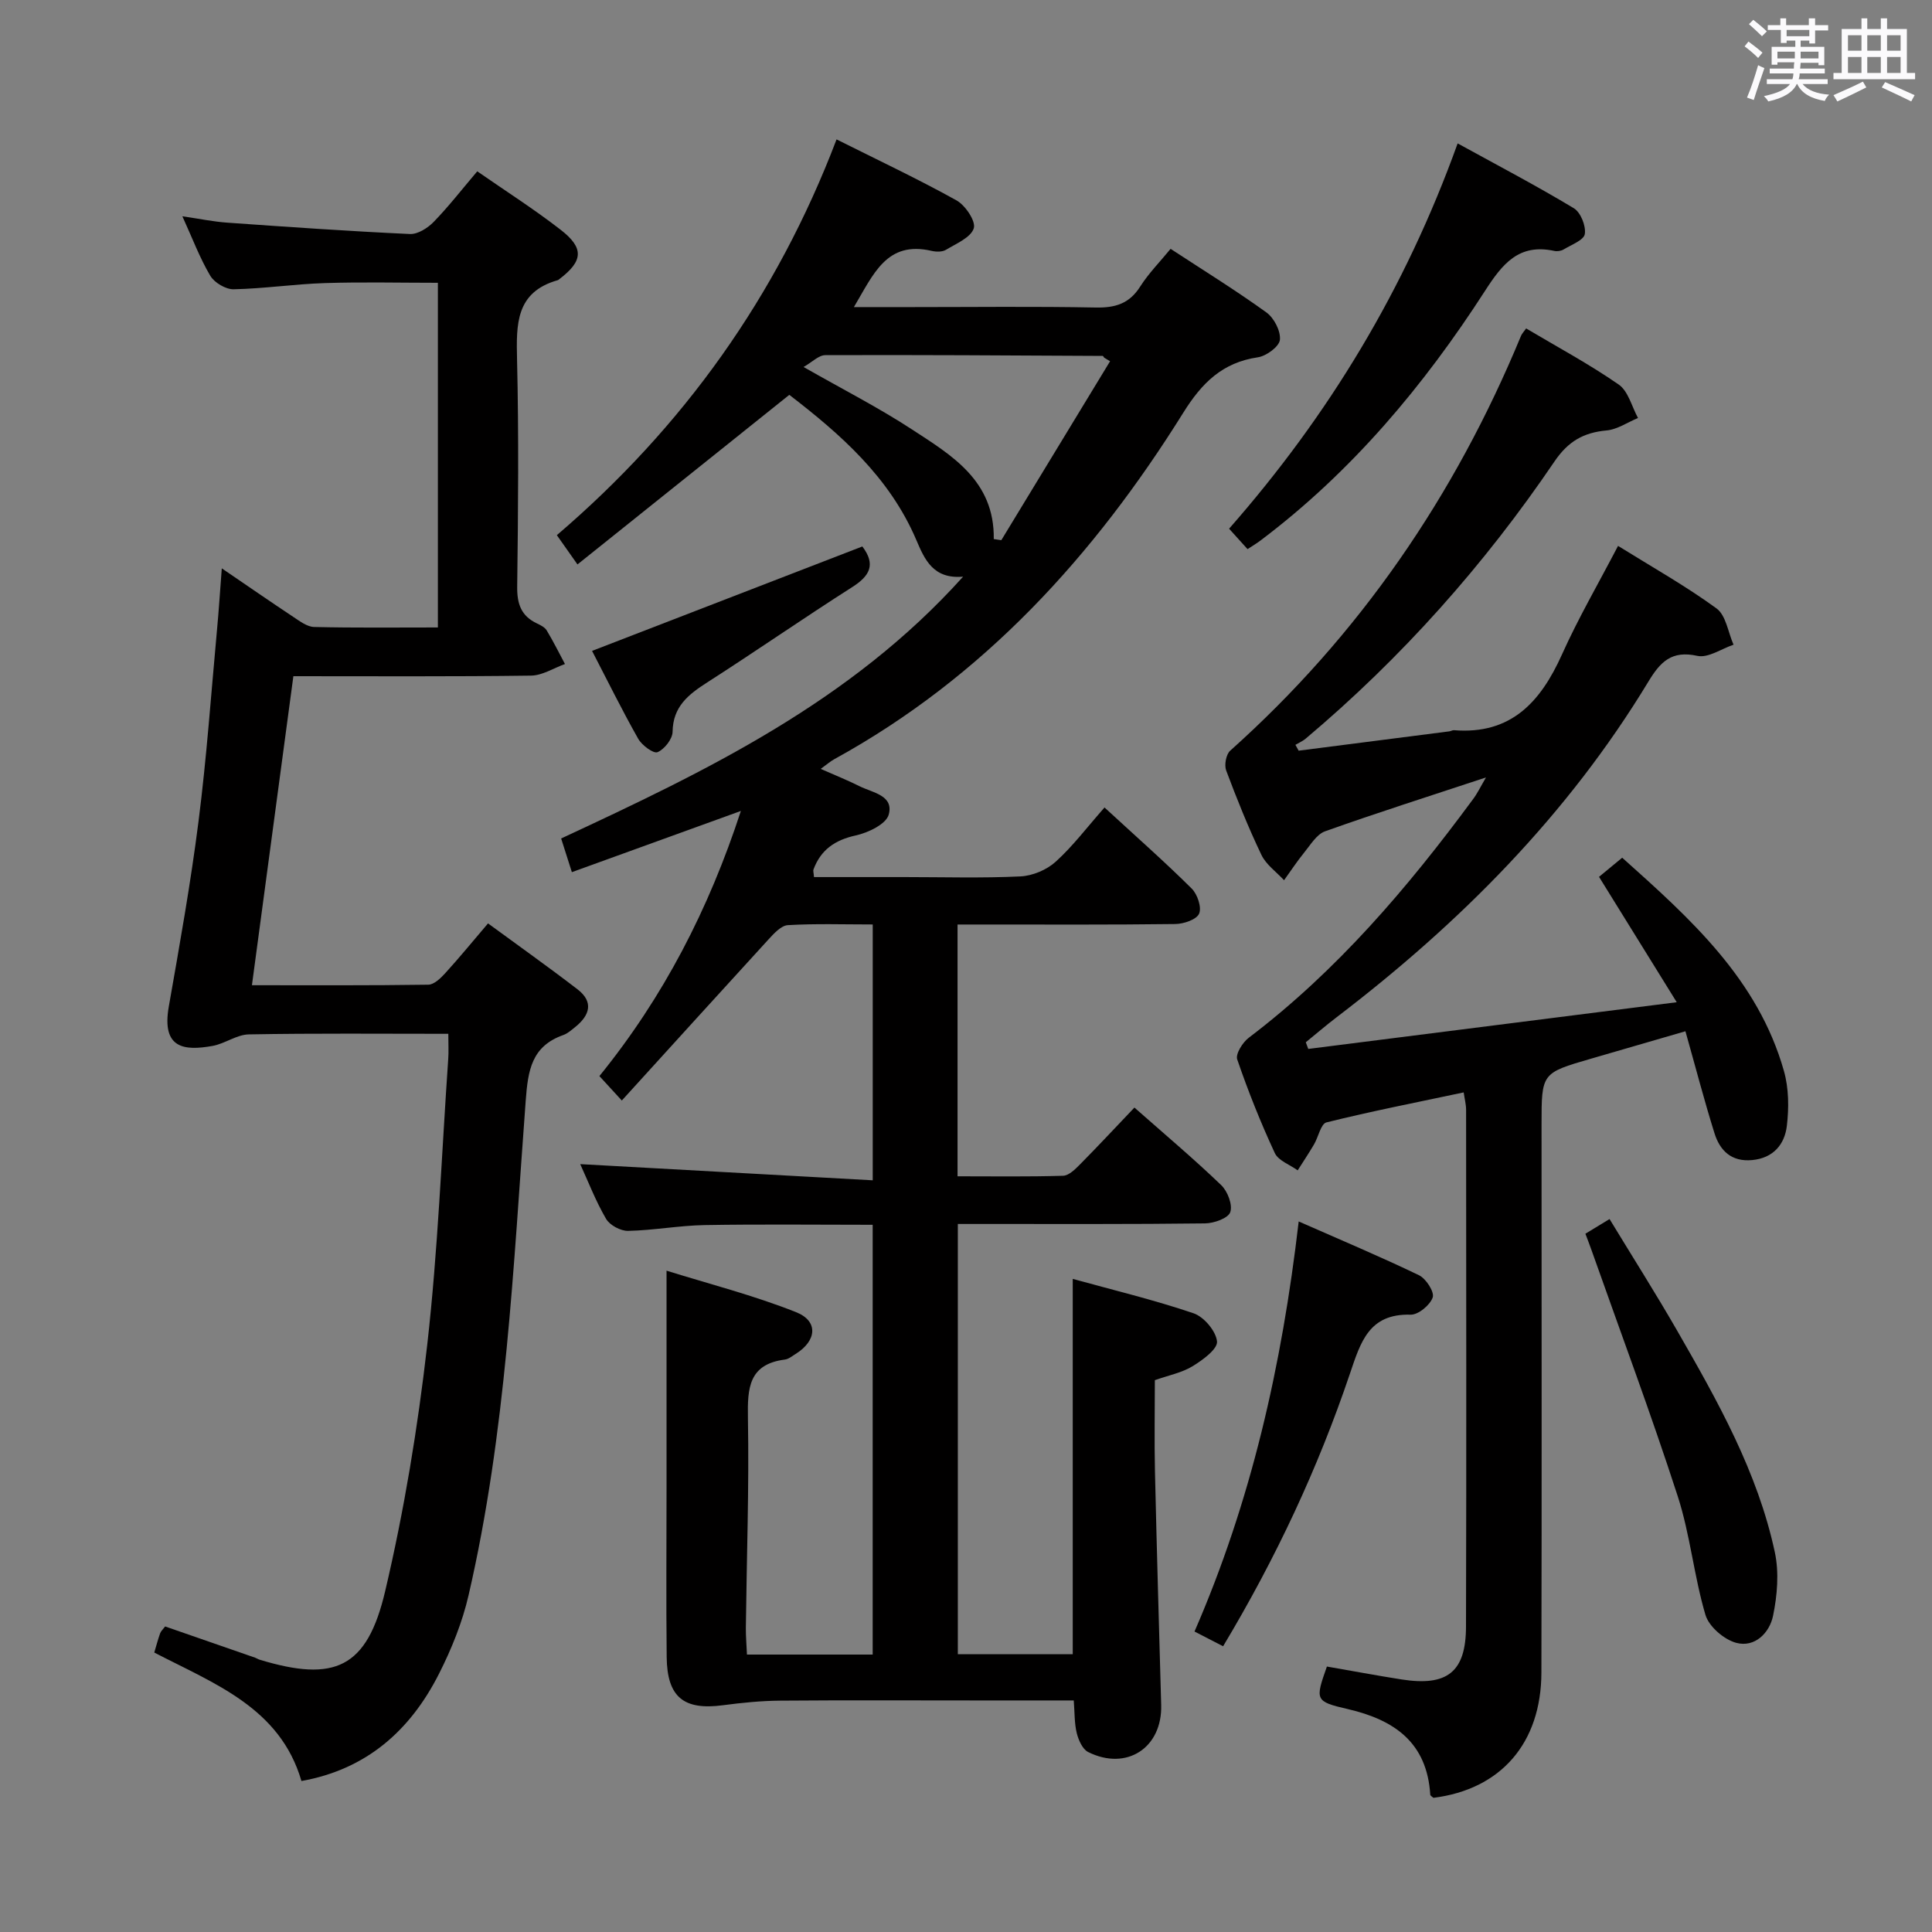 <svg enable-background="new 0 0 400 400" viewBox="0 0 400 400" xmlns="http://www.w3.org/2000/svg"><rect x="0" y="0" width="400" height="400" fill="#808080" stroke="none"/><path d="m361.2 9.6.8-1c.9.7 1.9 1.4 2.9 2.3l-.9 1.1c-1-1-2-1.8-2.8-2.4zm.5 10.6c.9-2.1 1.6-4.3 2.3-6.7.4.2.8.4 1.3.6-.7 2.1-1.5 4.3-2.2 6.6zm.4-15.2.9-.9c1 .8 2 1.6 2.8 2.4l-1 1c-.9-.9-1.8-1.7-2.7-2.5zm12.5-1.2h1.2v1.4h2.7v1.1h-2.7v2.7h-1.2v-.6h-1.8v1.3h4.9v3.8h-1.2v-.5h-3.7c0 .4-.1.9-.1 1.2h5.1v1h-5.2c0 .5-.1.9-.2 1.2h6v1h-5.2c1.1 1.3 2.9 2 5.5 2.2-.4.4-.7.8-.9 1.3-2.9-.5-4.8-1.6-5.7-3.5h-.1c-.8 1.7-2.7 2.9-5.9 3.6-.2-.4-.6-.8-.9-1.1 2.8-.6 4.6-1.4 5.4-2.5h-4.8v-1h5.3c.1-.3.2-.7.2-1.2h-4.9v-1h5c0-.4 0-.8.1-1.3h-3.5v.5h-1.2v-3.7h4.9v-1.3h-1.8v.5h-1.2v-2.7h-2.7v-1h2.6v-1.4h1.2v1.4h4.7v-1.4zm-6.6 8.3h3.6c0-.4 0-.9 0-1.4h-3.6zm1.9-4.6h4.7v-1.3h-4.7zm6.6 3.2h-3.7v1.4h3.7z" fill="#fbfafc"/><path d="m385.3 3.8h1.3v2.2h2.8v-2.2h1.3v2.2h4.1v9.1h1.7v1.3h-16.9v-1.3h1.7v-9.1h4.1v-2.2zm.4 13.1.7 1.2c-1.8.9-3.8 1.9-6 2.9-.2-.4-.5-.8-.8-1.3 2.3-1 4.3-1.9 6.1-2.8zm-3.1-6.4h2.8v-3.2h-2.8zm0 4.6h2.8v-3.3h-2.8zm4-4.6h2.8v-3.2h-2.8zm0 4.6h2.8v-3.3h-2.8zm3.7 1.9c2.1.9 4.1 1.8 6.1 2.7l-.7 1.3c-2.2-1.1-4.2-2-6.1-2.9zm3.2-9.7h-2.8v3.2h2.8v-3.1zm-2.8 7.8h2.8v-3.3h-2.8z" fill="#fbfafc"/><g fill="#010000"><path d="m128.74 227.85c-2.28-2.48-3.37-3.68-4.64-5.06 13.29-16.39 22.63-34.52 29.29-54.89-11.98 4.34-23.26 8.43-34.99 12.67-.8-2.5-1.44-4.51-2.22-6.97 30.09-14 59.93-28.29 83.22-54.21-6.2.55-7.97-3.56-9.69-7.6-5.57-13.06-15.8-21.97-26.29-30.04-14.6 11.68-28.94 23.17-43.86 35.11-1.71-2.42-2.79-3.95-4.27-6.06 26.12-22.34 45.51-49.36 57.91-81.94 8.48 4.25 16.81 8.17 24.84 12.63 1.83 1.02 4.04 4.33 3.57 5.78-.62 1.92-3.63 3.16-5.76 4.45-.76.46-2.01.44-2.93.23-9.35-2.19-12.06 4.8-16.13 11.63h12.06c12.66 0 25.33-.16 37.99.09 4.04.08 6.96-.78 9.21-4.32 1.76-2.77 4.12-5.15 6.31-7.83 6.86 4.49 13.51 8.6 19.84 13.17 1.58 1.14 2.98 3.85 2.79 5.67-.14 1.39-2.8 3.35-4.54 3.61-7.37 1.08-11.62 5.3-15.49 11.52-18.41 29.5-41.29 54.69-72.21 71.68-.83.45-1.55 1.1-2.83 2.02 3.03 1.34 5.59 2.36 8.04 3.59 2.69 1.34 7.14 1.89 6.04 5.88-.54 1.97-4.26 3.75-6.83 4.31-4.32.95-7.23 2.97-8.75 7.05-.1.26.03.61.11 1.57h18.75c8 0 16.01.24 23.99-.14 2.51-.12 5.44-1.35 7.3-3.04 3.55-3.21 6.48-7.12 10.11-11.23 6.74 6.21 12.56 11.33 18.05 16.79 1.19 1.18 2.1 3.9 1.53 5.2-.54 1.23-3.2 2.12-4.93 2.14-13.16.17-26.33.1-39.49.1-1.79 0-3.59 0-5.59 0v52.13c7.31 0 14.58.11 21.85-.11 1.21-.04 2.53-1.37 3.53-2.38 3.73-3.77 7.35-7.66 11.24-11.74 6.4 5.65 12.36 10.67 17.96 16.05 1.33 1.27 2.41 4.09 1.88 5.61-.44 1.26-3.38 2.3-5.23 2.32-15.16.19-30.33.11-45.49.12-1.8 0-3.61 0-5.68 0v89.07h23.79c0-25.61 0-51.28 0-77.7 8.31 2.3 16.79 4.33 25.01 7.12 2.15.73 4.65 3.69 4.86 5.83.15 1.57-2.96 3.85-5.04 5.12-2.2 1.35-4.91 1.87-7.83 2.9 0 6.21-.12 12.52.02 18.82.37 16.14.84 32.28 1.29 48.42.25 8.85-7.13 13.73-15.12 9.75-1.17-.58-2-2.48-2.36-3.92-.5-2.04-.42-4.22-.62-6.76-7 0-13.63 0-20.26 0-13.5 0-27-.07-40.49.04-3.96.03-7.94.43-11.87.95-8.13 1.08-11.57-1.66-11.66-9.98-.13-11.66-.03-23.33-.03-34.99 0-14.6 0-29.2 0-45 8.79 2.74 18.03 5.1 26.82 8.59 4.69 1.86 4.27 5.95-.11 8.66-.71.44-1.43 1.05-2.2 1.15-7.48.96-7.77 5.87-7.66 12.07.26 14.47-.26 28.96-.43 43.44-.02 1.79.15 3.58.23 5.57h26.03c0-29.62 0-59.04 0-88.98-11.57 0-23.18-.14-34.77.06-5.3.09-10.58 1.09-15.88 1.2-1.54.03-3.79-1.18-4.55-2.49-2.16-3.7-3.71-7.75-5.35-11.33 20.1 1.11 40.15 2.22 60.56 3.35 0-18.35 0-35.4 0-52.97-5.99 0-11.79-.2-17.57.14-1.43.09-2.94 1.79-4.09 3.04-9.88 10.79-19.69 21.62-30.29 33.27zm101.09-153.06c-.41-.25-.82-.5-1.23-.74-.1-.13-.2-.36-.31-.36-19.14-.1-38.28-.23-57.42-.16-1.37 0-2.74 1.46-4.5 2.45 8.07 4.61 15.48 8.38 22.4 12.9 8.26 5.39 17.15 10.61 16.98 22.73.52.08 1.04.15 1.56.23 7.51-12.35 15.01-24.7 22.52-37.05z"/><path d="m307.66 160.96c-11.91 3.94-22.68 7.36-33.31 11.15-1.75.62-3.02 2.8-4.33 4.4-1.49 1.83-2.79 3.82-4.17 5.73-1.6-1.73-3.72-3.22-4.69-5.25-2.72-5.69-5.08-11.56-7.29-17.46-.43-1.14-.03-3.34.83-4.11 26.78-23.94 46.53-52.78 60.21-85.89.17-.42.52-.77 1.06-1.53 6.46 3.84 13.06 7.38 19.17 11.62 1.98 1.37 2.7 4.56 3.99 6.92-2.17.9-4.29 2.38-6.52 2.58-4.76.44-7.93 2.24-10.77 6.42-14.55 21.45-31.67 40.68-51.54 57.41-.62.52-1.4.84-2.1 1.26.22.4.45.81.67 1.21 10.4-1.33 20.79-2.66 31.19-4 .33-.04.65-.26.97-.24 11.8.95 17.94-5.84 22.36-15.68 3.37-7.51 7.54-14.67 11.61-22.48 7.06 4.39 14 8.29 20.39 12.95 1.96 1.43 2.39 4.95 3.52 7.51-2.51.84-5.27 2.8-7.49 2.31-5.33-1.18-7.66 1.23-10.14 5.33-16.7 27.59-39.02 50.01-64.52 69.47-2.19 1.67-4.27 3.46-6.41 5.2.17.46.34.92.51 1.38 24.9-3.16 49.81-6.31 76.29-9.67-5.88-9.48-10.89-17.57-16.09-25.96 1.36-1.13 2.86-2.36 4.8-3.96 14.09 12.61 28.11 25.13 33.49 44.18 1.01 3.57 1.04 7.61.6 11.33-.45 3.82-2.78 6.67-7.17 7.09-4.28.41-6.68-1.93-7.81-5.54-2.13-6.8-3.92-13.7-6.02-21.13-6.65 1.93-13.1 3.81-19.55 5.68-10.24 2.97-10.24 2.97-10.24 13.62 0 37.82.06 75.64-.03 113.46-.03 14.65-8.42 24.21-22.35 25.95-.23-.21-.64-.42-.66-.65-.67-10.78-7.4-15.49-17.1-17.73-6.81-1.57-6.73-1.89-4.3-8.8 5.09.88 10.26 1.85 15.45 2.67 9.47 1.48 13.33-1.53 13.35-10.95.1-35.65.04-71.31.02-106.97 0-1.09-.29-2.19-.5-3.62-9.71 2.06-19.11 3.9-28.41 6.21-1.16.29-1.67 3.01-2.57 4.55-1.07 1.82-2.25 3.59-3.39 5.38-1.62-1.18-4-2-4.74-3.59-2.93-6.31-5.52-12.8-7.78-19.39-.38-1.12 1.13-3.53 2.41-4.49 18.23-13.83 32.87-31.01 46.35-49.29.91-1.18 1.55-2.54 2.75-4.59z"/><path d="m92.82 214.04c-14.06 0-27.69-.13-41.31.12-2.52.05-4.95 1.93-7.52 2.39-5.75 1.02-10.59.64-9.04-8.17 2.24-12.74 4.52-25.49 6.15-38.31 1.68-13.18 2.61-26.45 3.83-39.69.37-3.96.62-7.93.99-12.71 5.25 3.58 9.98 6.85 14.77 10.03 1.35.89 2.88 2.08 4.36 2.11 8.45.2 16.9.1 25.61.1 0-23.94 0-47.37 0-71.36-7.85 0-15.64-.19-23.41.06-6.3.2-12.58 1.15-18.88 1.28-1.63.03-3.98-1.36-4.83-2.79-2.18-3.68-3.7-7.75-5.78-12.32 3.53.51 6.41 1.12 9.32 1.32 12.59.89 25.18 1.77 37.78 2.35 1.63.08 3.7-1.24 4.94-2.52 3.1-3.19 5.85-6.74 9.01-10.46 5.93 4.12 11.81 7.86 17.29 12.12 4.87 3.78 4.61 6.45-.22 10.14-.13.1-.26.24-.41.28-8.71 2.47-8.59 9.11-8.42 16.43.37 15.66.23 31.33.03 46.99-.05 3.59.81 6.1 4.1 7.65.74.35 1.62.79 2.01 1.44 1.36 2.26 2.54 4.63 3.78 6.96-2.34.84-4.68 2.37-7.03 2.4-16.29.22-32.6.12-49.2.12-2.86 21.33-5.68 42.35-8.58 63.98 12.28 0 24.4.07 36.52-.11 1.19-.02 2.55-1.34 3.49-2.37 2.9-3.18 5.63-6.52 8.87-10.32 6.3 4.62 12.51 9.02 18.53 13.65 3.38 2.6 2.55 5.37-.46 7.79-.78.62-1.57 1.35-2.48 1.67-6.57 2.33-7.32 7.26-7.79 13.63-2.56 34.27-4.05 68.71-11.83 102.37-1.29 5.6-3.52 11.11-6.12 16.25-5.93 11.71-14.98 19.79-28.48 22.2-4.42-15.18-18.03-20.14-30.47-26.6.44-1.47.77-2.74 1.21-3.97.15-.44.55-.78 1.04-1.43 6.2 2.15 12.42 4.31 18.64 6.47.31.11.59.31.91.41 15.55 4.72 22.26 1.77 26.01-14.21 3.94-16.75 6.75-33.85 8.7-50.95 2.23-19.64 2.98-39.45 4.35-59.19.11-1.48.02-2.98.02-5.23z"/><path d="m258.29 113.69c-1.47-1.63-2.56-2.84-3.82-4.23 20.62-23.48 36.46-49.58 47.32-79.77 8.3 4.56 16.31 8.76 24.05 13.42 1.42.85 2.54 3.67 2.28 5.34-.2 1.27-2.78 2.22-4.38 3.19-.52.32-1.33.44-1.94.31-7.34-1.59-10.74 2.68-14.35 8.28-12.68 19.66-27.6 37.45-46.43 51.64-.78.6-1.63 1.1-2.73 1.82z"/><path d="m253.23 340.84c-2.12-1.09-3.84-1.98-5.92-3.05 11.7-26.9 18.08-54.9 21.57-84.9 8.81 3.88 16.95 7.3 24.9 11.13 1.46.7 3.23 3.46 2.85 4.59-.54 1.59-2.99 3.62-4.57 3.58-8.65-.25-10.36 5.7-12.56 12.18-6.6 19.54-15.29 38.16-26.27 56.47z"/><path d="m328.24 255.43c1.71-1.04 3.08-1.87 5-3.04 4.8 7.9 9.59 15.44 14.04 23.18 8.36 14.54 16.62 29.2 20.18 45.8.9 4.2.51 8.92-.37 13.17-.72 3.5-3.75 6.63-7.63 5.59-2.52-.68-5.64-3.36-6.36-5.77-2.39-8.06-3.16-16.62-5.75-24.6-5.57-17.17-11.89-34.09-17.91-51.12-.33-.93-.69-1.85-1.2-3.21z"/><path d="m178.54 113.14c2.84 3.75 1.54 6.1-2.11 8.42-10.09 6.43-19.92 13.26-30 19.72-3.9 2.5-7.1 4.99-7.18 10.23-.02 1.5-1.69 3.62-3.12 4.22-.84.35-3.24-1.43-4-2.78-3.34-5.9-6.34-12-9.55-18.19 18.73-7.24 37.2-14.37 55.96-21.62z"/></g></svg>
